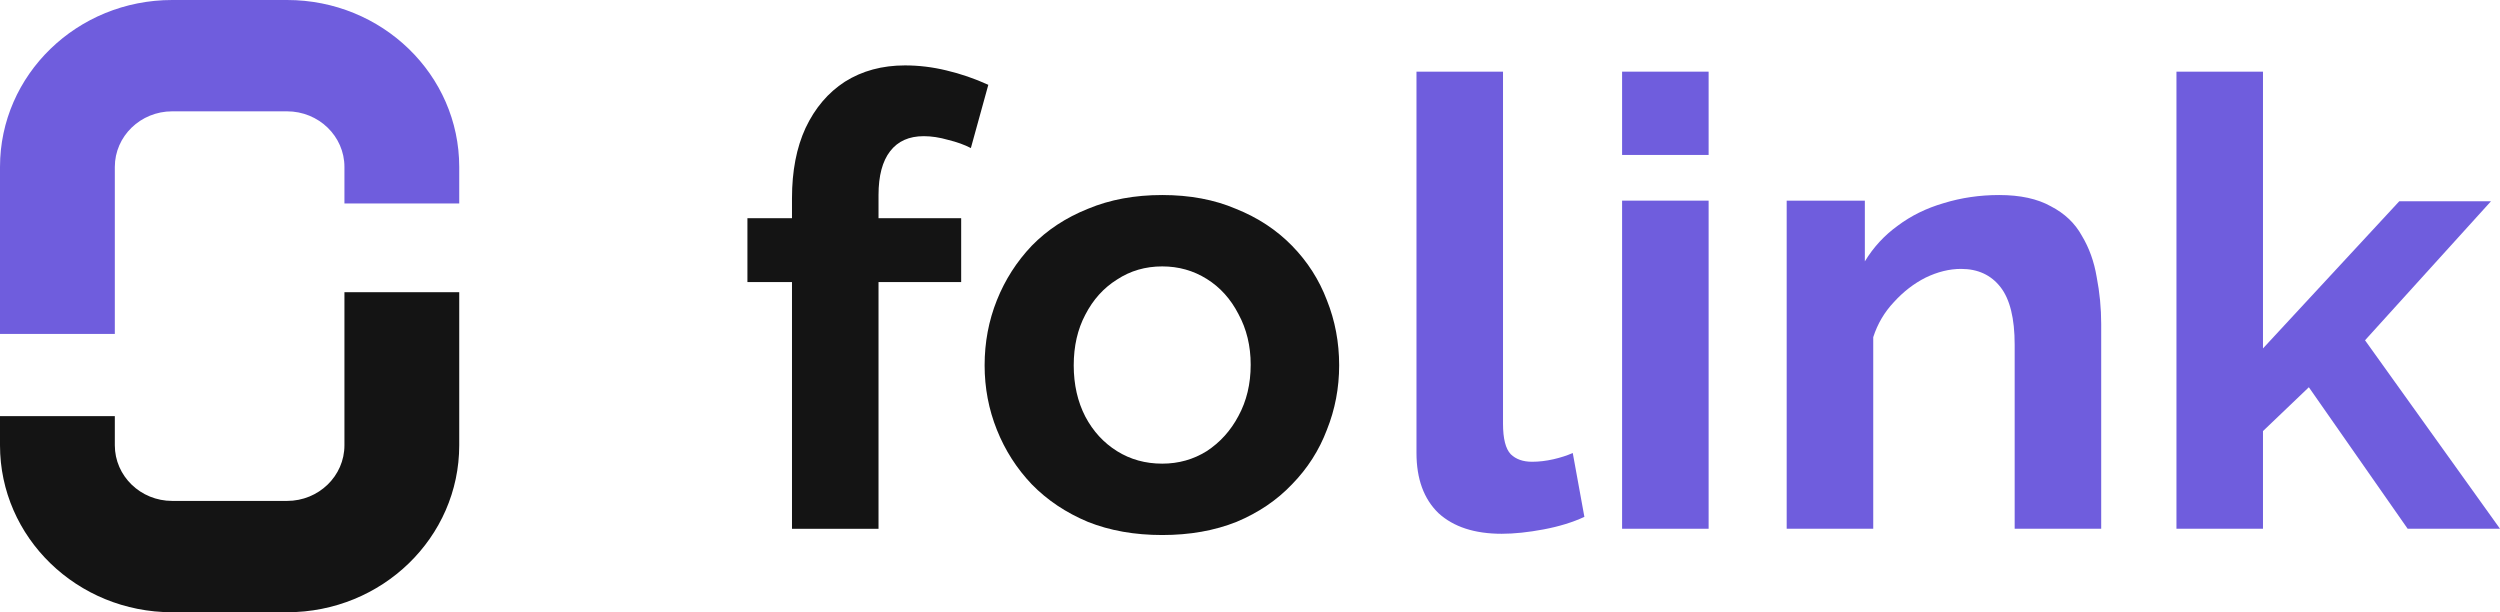 <svg width="98" height="24" viewBox="0 0 98 24" fill="none" xmlns="http://www.w3.org/2000/svg">
<path d="M31.046 20.728V11.057H29.299V8.553H31.046V7.768C31.046 6.704 31.223 5.788 31.577 5.019C31.948 4.233 32.463 3.628 33.121 3.202C33.797 2.777 34.581 2.564 35.476 2.564C36.016 2.564 36.556 2.629 37.096 2.76C37.653 2.891 38.202 3.079 38.742 3.325L38.058 5.804C37.805 5.673 37.51 5.567 37.172 5.485C36.834 5.387 36.514 5.338 36.21 5.338C35.636 5.338 35.197 5.534 34.894 5.927C34.59 6.319 34.438 6.892 34.438 7.645V8.553H37.678V11.057H34.438V20.728H31.046Z" fill="#141414"/>
<path d="M45.559 20.973C44.478 20.973 43.508 20.801 42.647 20.458C41.787 20.098 41.052 19.607 40.445 18.985C39.854 18.363 39.398 17.651 39.078 16.849C38.757 16.048 38.597 15.205 38.597 14.321C38.597 13.421 38.757 12.57 39.078 11.768C39.398 10.967 39.854 10.255 40.445 9.633C41.052 9.011 41.787 8.529 42.647 8.185C43.508 7.825 44.478 7.645 45.559 7.645C46.639 7.645 47.601 7.825 48.445 8.185C49.305 8.529 50.039 9.011 50.647 9.633C51.255 10.255 51.71 10.967 52.014 11.768C52.335 12.57 52.495 13.421 52.495 14.321C52.495 15.205 52.335 16.048 52.014 16.849C51.71 17.651 51.255 18.363 50.647 18.985C50.056 19.607 49.331 20.098 48.47 20.458C47.609 20.801 46.639 20.973 45.559 20.973ZM42.09 14.321C42.09 15.074 42.242 15.745 42.546 16.334C42.85 16.907 43.263 17.357 43.786 17.684C44.31 18.011 44.9 18.175 45.559 18.175C46.2 18.175 46.782 18.011 47.305 17.684C47.829 17.34 48.242 16.882 48.546 16.309C48.867 15.72 49.027 15.049 49.027 14.297C49.027 13.56 48.867 12.898 48.546 12.309C48.242 11.719 47.829 11.261 47.305 10.934C46.782 10.607 46.2 10.443 45.559 10.443C44.9 10.443 44.31 10.615 43.786 10.959C43.263 11.286 42.85 11.744 42.546 12.333C42.242 12.906 42.09 13.569 42.09 14.321Z" fill="#141414"/>
<path d="M55.526 2.809H58.918V16.604C58.918 17.193 59.019 17.594 59.222 17.806C59.425 18.003 59.703 18.101 60.057 18.101C60.327 18.101 60.606 18.068 60.893 18.003C61.18 17.937 61.433 17.855 61.652 17.757L62.108 20.261C61.652 20.474 61.121 20.637 60.513 20.752C59.906 20.866 59.357 20.924 58.868 20.924C57.804 20.924 56.977 20.654 56.387 20.114C55.813 19.557 55.526 18.772 55.526 17.757V2.809Z" fill="#6F5DDD"/>
<path d="M63.586 20.727V7.865H66.978V20.727H63.586ZM63.586 6.074V2.809H66.978V6.074H63.586Z" fill="#6F5DDD"/>
<path d="M82.367 20.727H78.975V13.511C78.975 12.48 78.789 11.727 78.418 11.253C78.047 10.778 77.532 10.541 76.874 10.541C76.418 10.541 75.954 10.655 75.481 10.884C75.026 11.114 74.612 11.433 74.241 11.842C73.87 12.235 73.6 12.693 73.431 13.216V20.727H70.038V7.865H73.102V10.246C73.439 9.69 73.87 9.224 74.393 8.847C74.916 8.455 75.515 8.16 76.19 7.964C76.882 7.751 77.608 7.645 78.367 7.645C79.194 7.645 79.869 7.792 80.393 8.086C80.933 8.365 81.338 8.749 81.608 9.24C81.895 9.715 82.089 10.255 82.19 10.86C82.308 11.465 82.367 12.079 82.367 12.701V20.727Z" fill="#6F5DDD"/>
<path d="M94.38 20.727L90.507 15.18L88.709 16.898V20.727H85.317V2.809H88.709V13.658L94.051 7.89H97.646L92.709 13.339L98 20.727H94.38Z" fill="#6F5DDD"/>
<path fill-rule="evenodd" clip-rule="evenodd" d="M0 6.545C0 2.93 3.022 0 6.751 0H11.251C14.98 0 18.002 2.93 18.002 6.545V7.977H13.502V6.545C13.502 5.34 12.494 4.364 11.251 4.364H6.751C5.508 4.364 4.501 5.34 4.501 6.545V13.091H0V6.545Z" fill="#6F5DDD"/>
<path fill-rule="evenodd" clip-rule="evenodd" d="M18.002 17.454C18.002 21.07 14.98 24 11.252 24H6.751C3.023 24 0 21.07 0 17.454V16.312H4.501V17.454C4.501 18.66 5.508 19.636 6.751 19.636H11.252C12.494 19.636 13.502 18.66 13.502 17.454V11.454H18.002V17.454Z" fill="#141414"/>
</svg>
